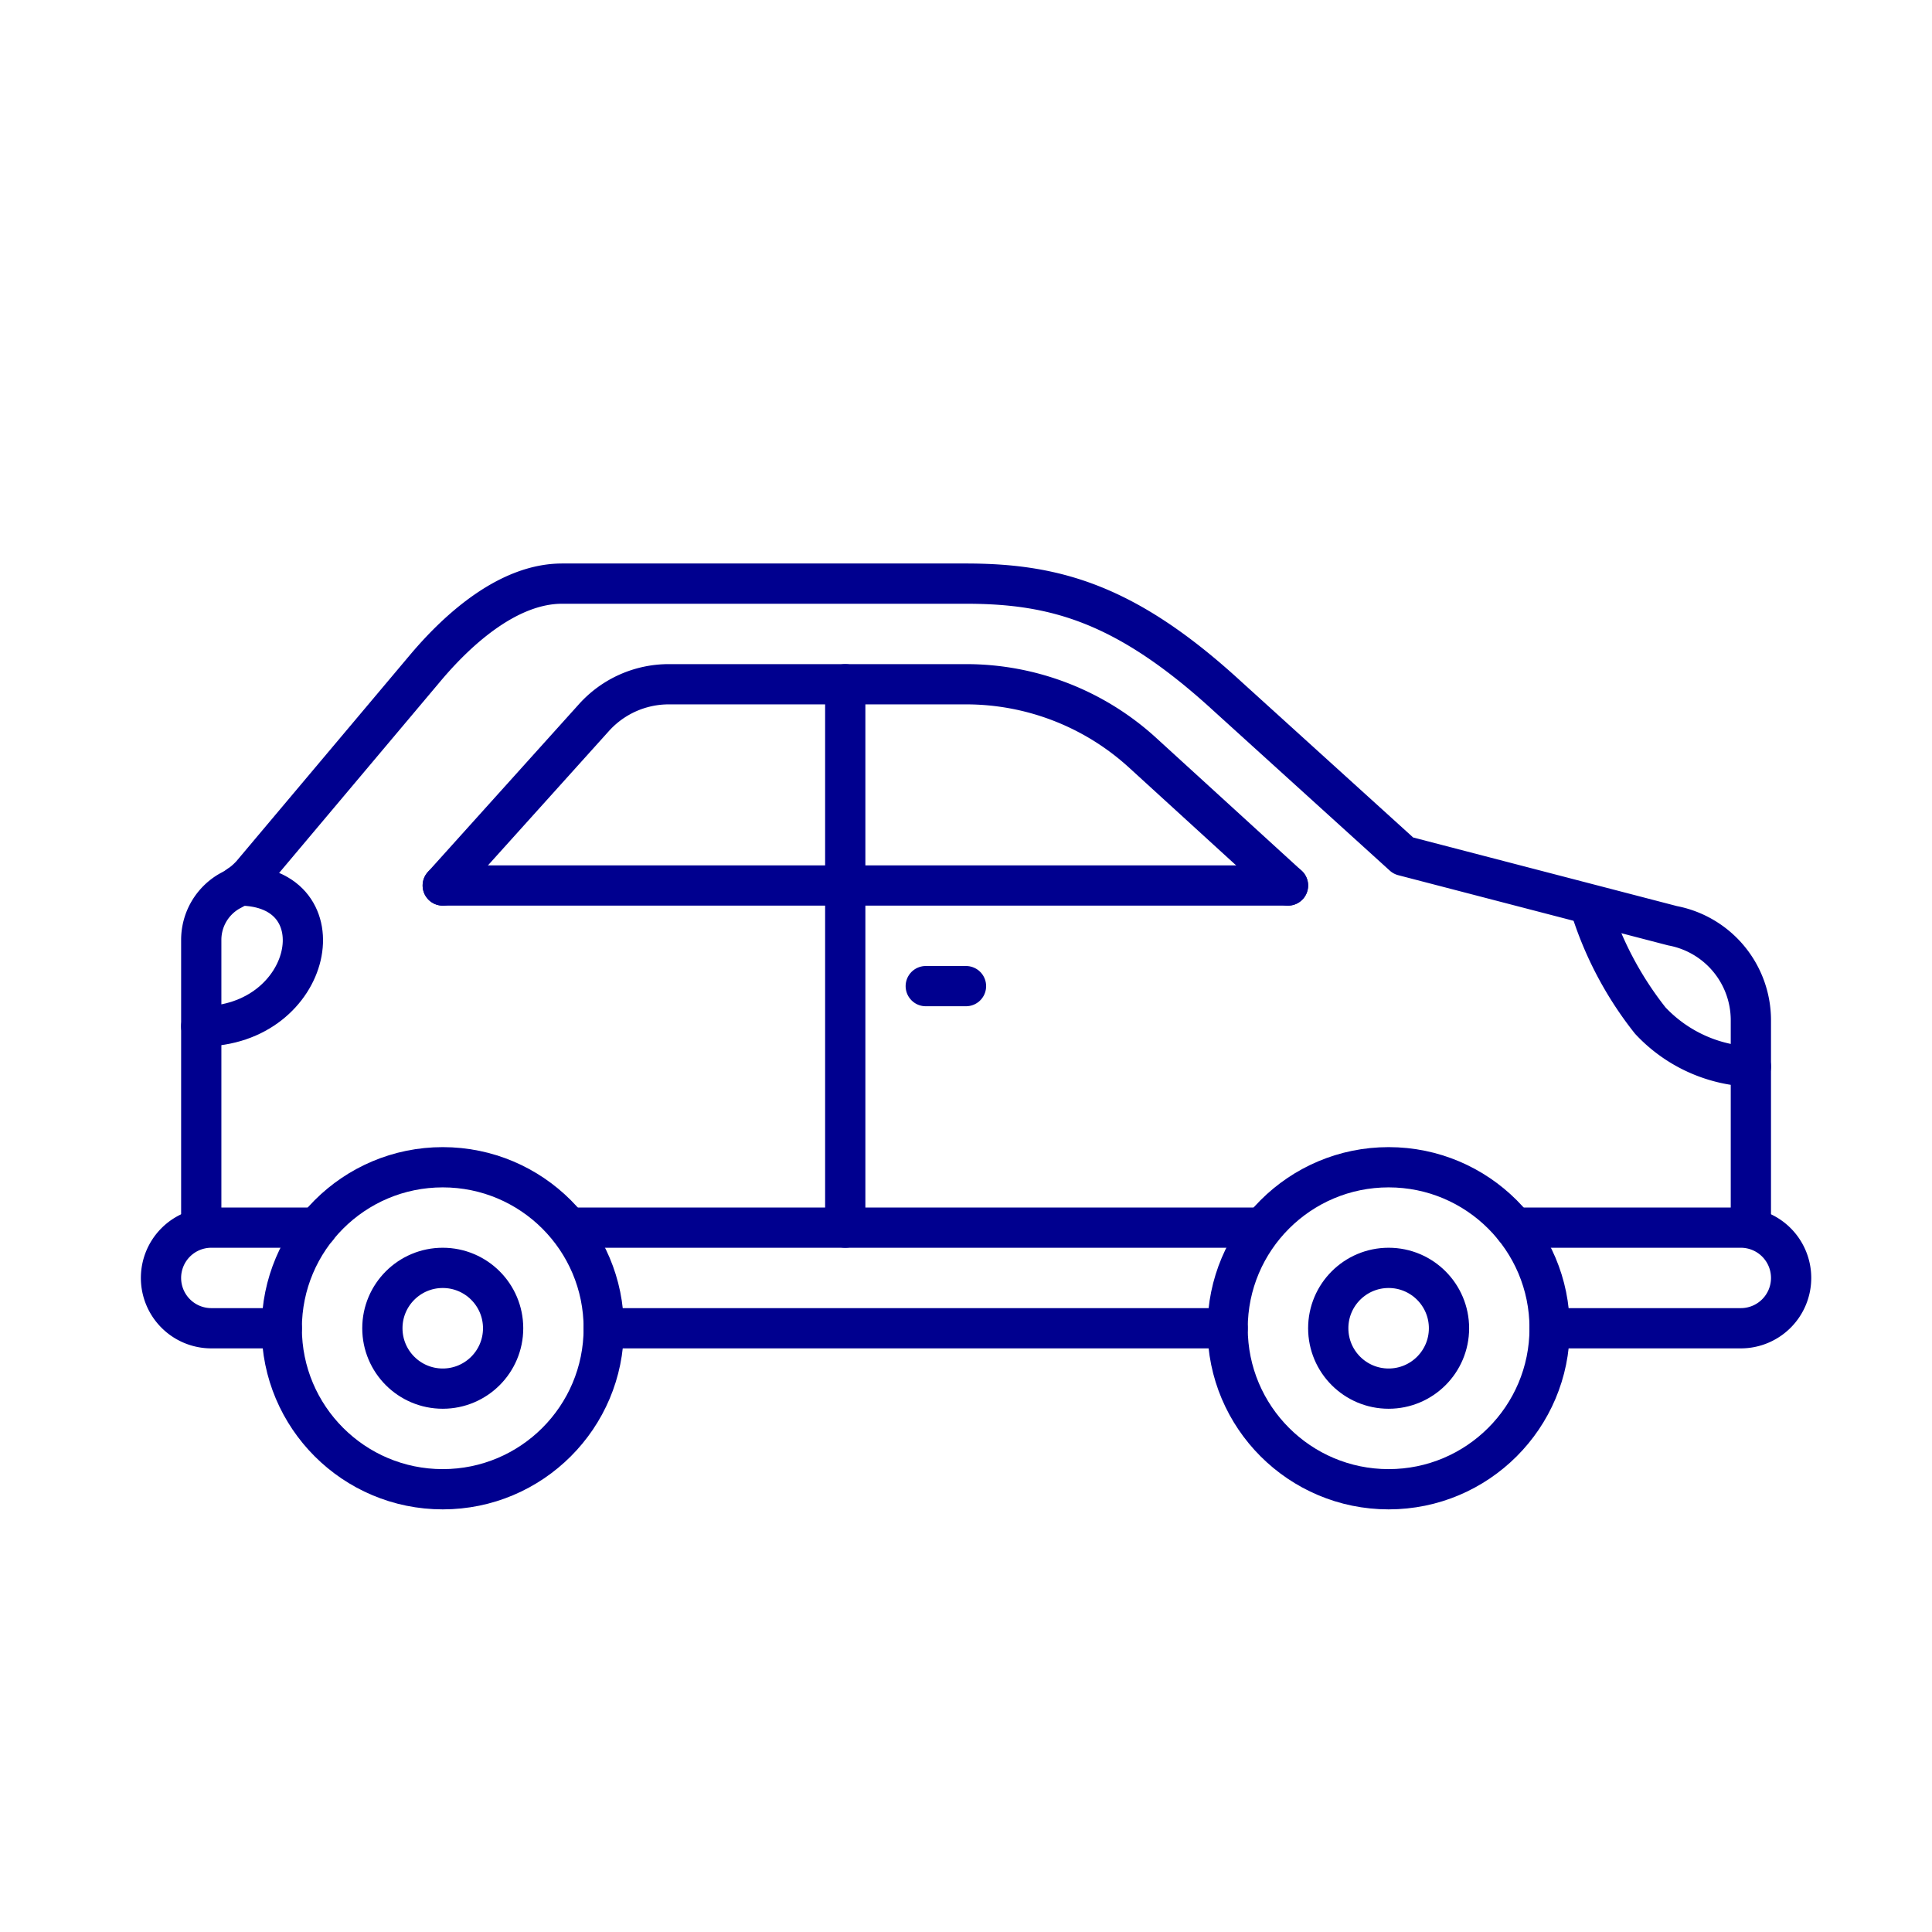 <svg xmlns="http://www.w3.org/2000/svg" viewBox="0 0 96 96"><defs><style>.cls-1{fill:#fff;}.cls-2{fill:none;stroke:#00008f;stroke-linecap:round;stroke-linejoin:round;stroke-width:2px;}</style></defs><title>Car</title><g id="Layer_2" data-name="Layer 2"><g id="icons"><rect class="cls-1" width="96" height="96"/><line class="cls-2" x1="30" y1="66" x2="61" y2="66"/><line class="cls-2" x1="28.33" y1="61" x2="62.65" y2="61"/><path class="cls-2" d="M87,60.82V50.68A4.78,4.78,0,0,0,83.11,46L69.73,42.52l-8.68-7.87C56,30,52.45,29,48,29H27.93c-2.61,0-5.08,2.16-6.77,4.16L12.5,43.45a3.69,3.69,0,0,1-1.06.81A2.79,2.79,0,0,0,10,46.7V60.82"/><circle class="cls-2" cx="22" cy="66" r="8"/><circle class="cls-2" cx="22" cy="66" r="3"/><circle class="cls-2" cx="69" cy="66" r="8"/><circle class="cls-2" cx="69" cy="66" r="3"/><path class="cls-2" d="M77,66h9.5A2.5,2.5,0,0,0,89,63.5h0A2.5,2.5,0,0,0,86.5,61H75.25"/><path class="cls-2" d="M14,66H10.5A2.5,2.5,0,0,1,8,63.5H8A2.5,2.5,0,0,1,10.5,61h5.26"/><path class="cls-2" d="M87,53a7.23,7.23,0,0,1-5-2.29A17.4,17.4,0,0,1,79,45"/><path class="cls-2" d="M22,44l7.51-8.34A5,5,0,0,1,33.23,34H48a13,13,0,0,1,8.75,3.38L64,44"/><line class="cls-2" x1="64" y1="44" x2="22" y2="44"/><line class="cls-2" x1="42" y1="61" x2="42" y2="34"/><line class="cls-2" x1="48" y1="49" x2="46" y2="49"/><path class="cls-2" d="M10,51c5.6,0,7-7,1.87-7"/></g></g></svg>